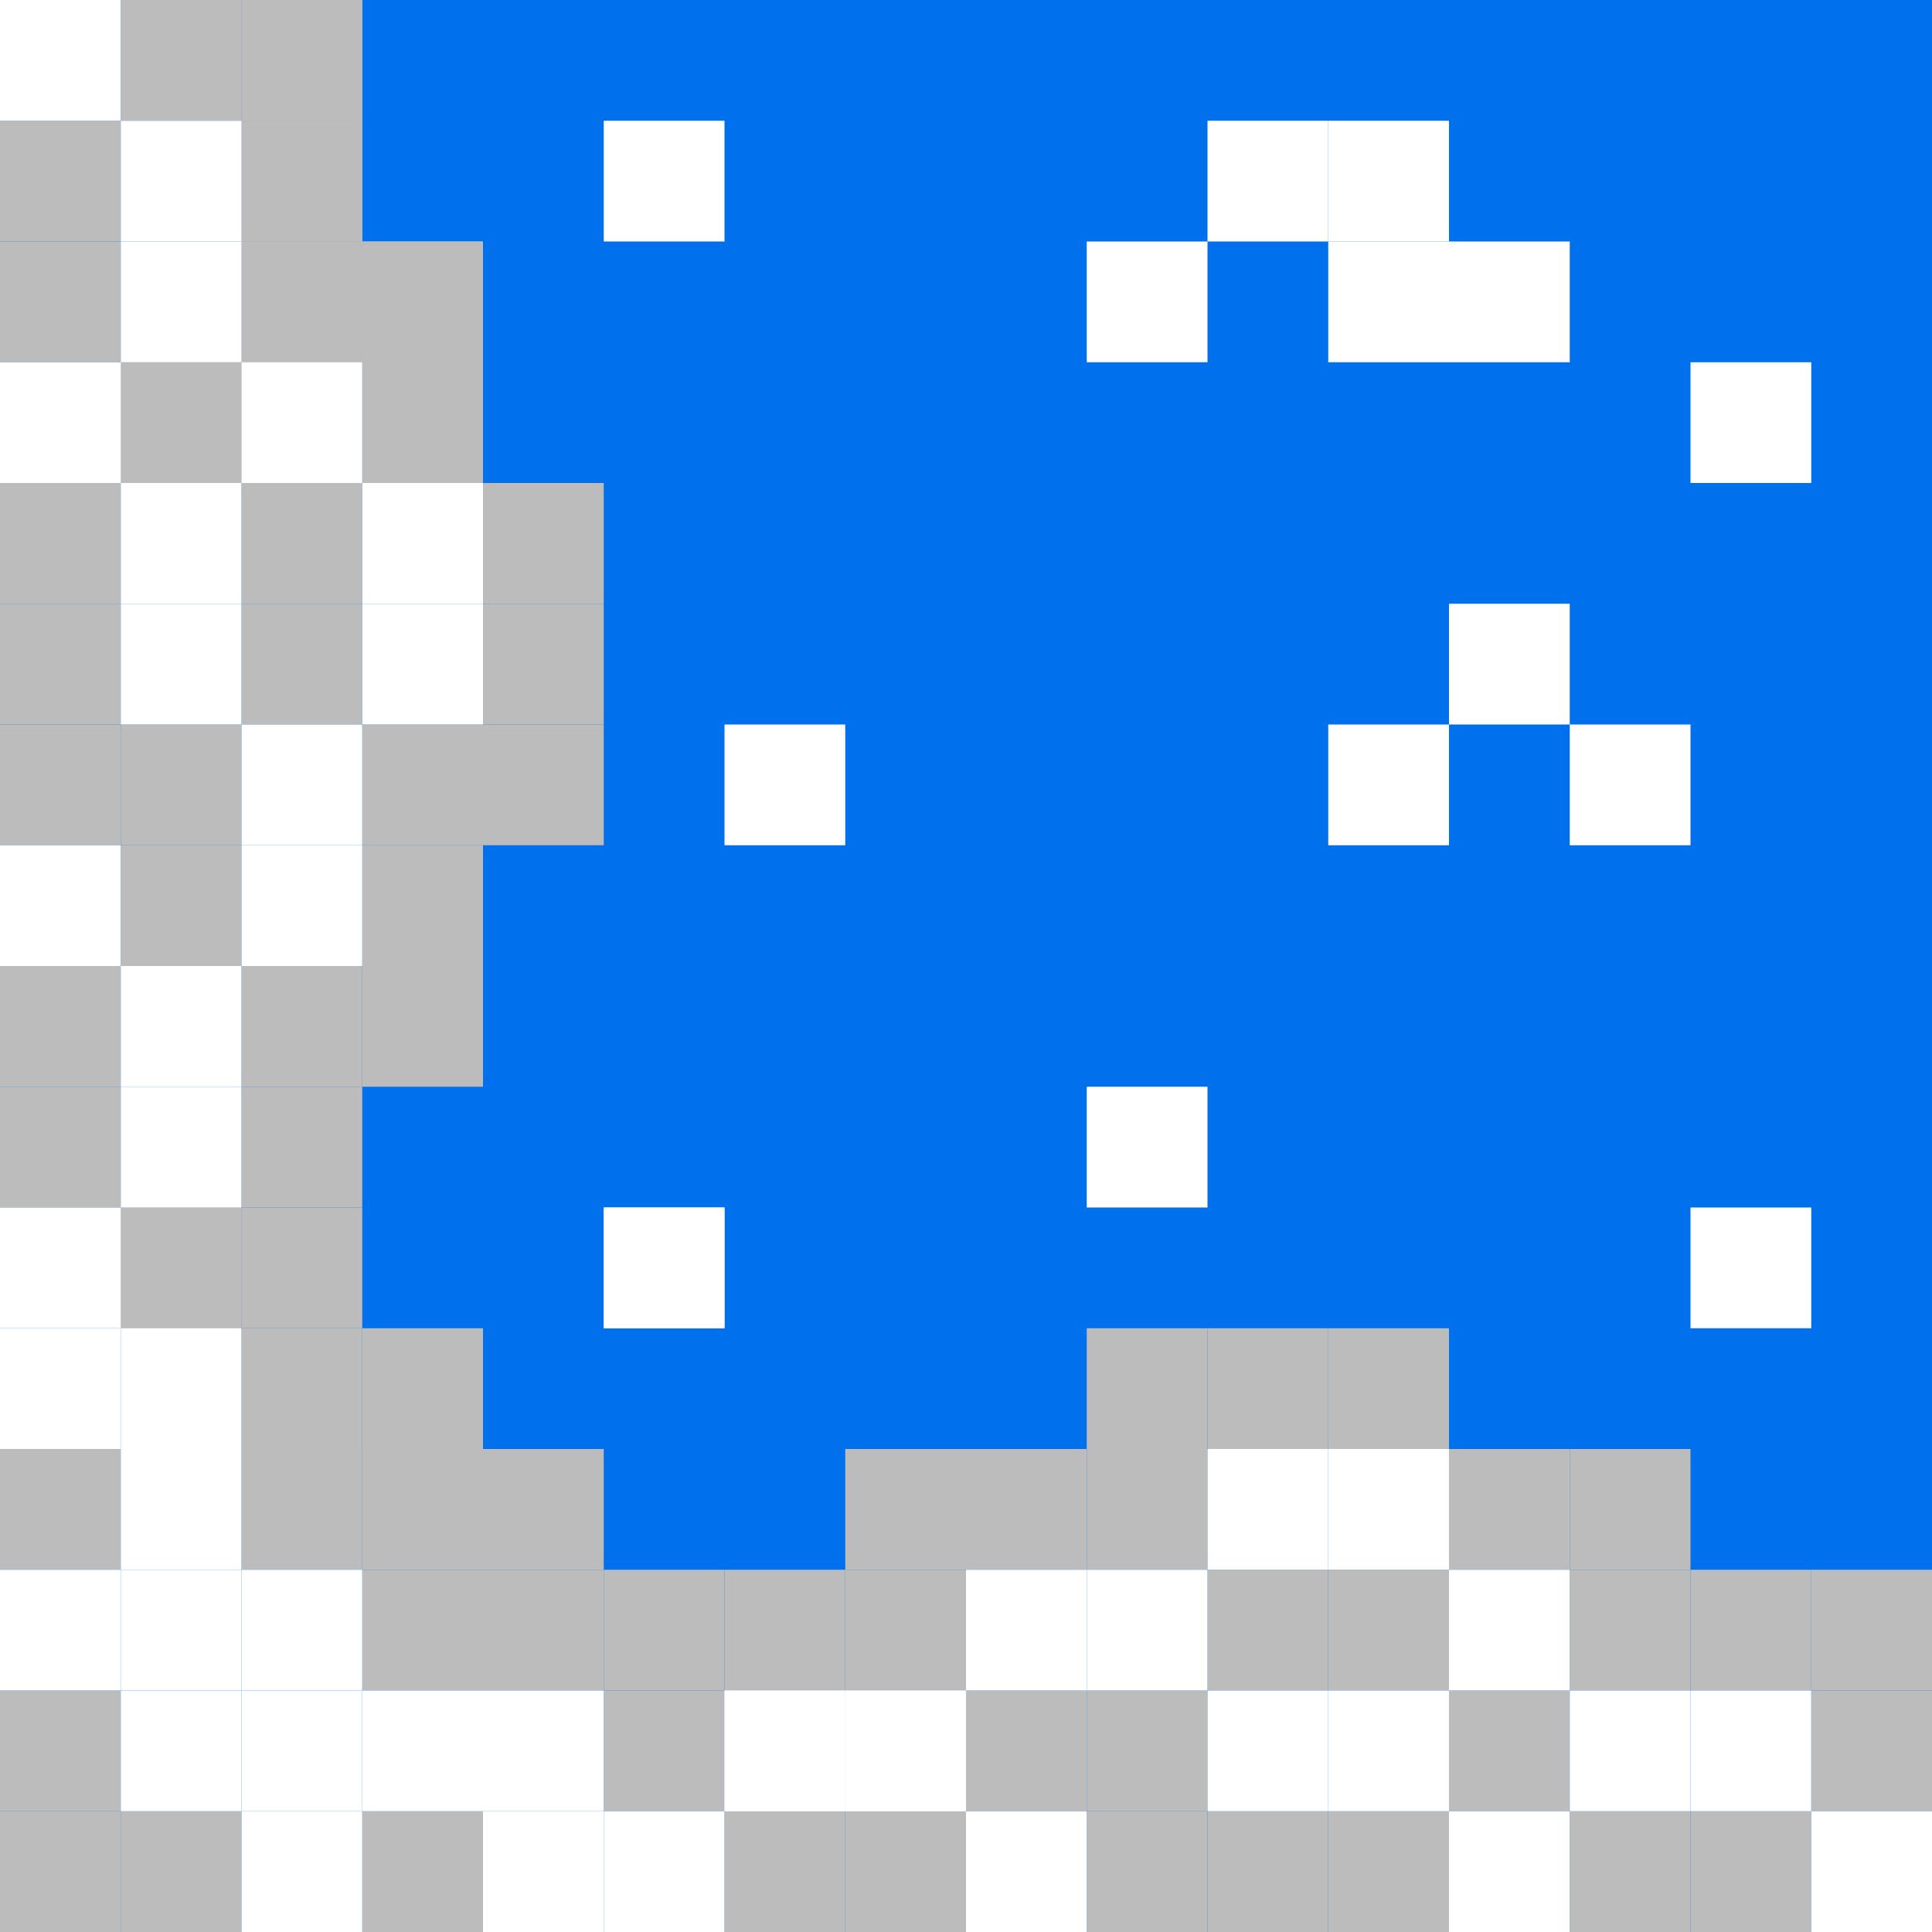 <svg version="1.2" baseProfile="tiny" id="Layer_1" xmlns="http://www.w3.org/2000/svg" xmlns:xlink="http://www.w3.org/1999/xlink" viewBox="0 0 16 16">
<g>
	<rect fill="#0070EC" width="16" height="16"/>
	<g>
		<rect x="1" fill="#BCBCBC" width="1" height="1"/>
		<rect x="2" fill="#BCBCBC" width="1" height="1"/>
		<rect x="2" y="1" fill="#BCBCBC" width="1" height="1"/>
		<rect x="2" y="2" fill="#BCBCBC" width="1" height="1"/>
		<rect x="3" y="2" fill="#BCBCBC" width="1" height="1"/>
		<rect x="3" y="3" fill="#BCBCBC" width="1" height="1"/>
		<rect x="1" y="3" fill="#BCBCBC" width="1" height="1"/>
		<rect y="2" fill="#BCBCBC" width="1" height="1"/>
		<rect y="1" fill="#BCBCBC" width="1" height="1"/>
		<rect x="1" y="3" fill="#BCBCBC" width="1" height="1"/>
		<rect y="4" fill="#BCBCBC" width="1" height="1"/>
		<rect y="5" fill="#BCBCBC" width="1" height="1"/>
		<rect y="6" fill="#BCBCBC" width="1" height="1"/>
		<rect x="1" y="6" fill="#BCBCBC" width="1" height="1"/>
		<rect x="1" y="7" fill="#BCBCBC" width="1" height="1"/>
		<rect y="8" fill="#BCBCBC" width="1" height="1"/>
		<rect y="9" fill="#BCBCBC" width="1" height="1"/>
		<rect x="1" y="10" fill="#BCBCBC" width="1" height="1"/>
		<rect y="12" fill="#BCBCBC" width="1" height="1"/>
		<rect y="15" fill="#BCBCBC" width="1" height="1"/>
		<rect y="14" fill="#BCBCBC" width="1" height="1"/>
		<rect x="1" y="15" fill="#BCBCBC" width="1" height="1"/>
		<rect x="3" y="15" fill="#BCBCBC" width="1" height="1"/>
		<rect x="5" y="14" fill="#BCBCBC" width="1" height="1"/>
		<rect x="10" y="13" fill="#BCBCBC" width="1" height="1"/>
		<rect x="11" y="13" fill="#BCBCBC" width="1" height="1"/>
		<rect x="12" y="14" fill="#BCBCBC" width="1" height="1"/>
		<rect x="6" y="15" fill="#BCBCBC" width="1" height="1"/>
		<rect x="7" y="15" fill="#BCBCBC" width="1" height="1"/>
		<rect x="8" y="14" fill="#BCBCBC" width="1" height="1"/>
		<rect x="9" y="14" fill="#BCBCBC" width="1" height="1"/>
		<rect x="9" y="15" fill="#BCBCBC" width="1" height="1"/>
		<rect x="10" y="15" fill="#BCBCBC" width="1" height="1"/>
		<rect x="11" y="15" fill="#BCBCBC" width="1" height="1"/>
		<rect x="13" y="15" fill="#BCBCBC" width="1" height="1"/>
		<rect x="14" y="15" fill="#BCBCBC" width="1" height="1"/>
		<rect x="15" y="14" fill="#BCBCBC" width="1" height="1"/>
		<rect x="15" y="13" fill="#BCBCBC" width="1" height="1"/>
		<rect x="14" y="13" fill="#BCBCBC" width="1" height="1"/>
		<rect x="13" y="13" fill="#BCBCBC" width="1" height="1"/>
		<rect x="13" y="12" fill="#BCBCBC" width="1" height="1"/>
		<rect x="12" y="12" fill="#BCBCBC" width="1" height="1"/>
		<rect x="11" y="11" fill="#BCBCBC" width="1" height="1"/>
		<rect x="10" y="11" fill="#BCBCBC" width="1" height="1"/>
		<rect x="9" y="11" fill="#BCBCBC" width="1" height="1"/>
		<rect x="9" y="12" fill="#BCBCBC" width="1" height="1"/>
		<rect x="8" y="12" fill="#BCBCBC" width="1" height="1"/>
		<rect x="7" y="12" fill="#BCBCBC" width="1" height="1"/>
		<rect x="7" y="13" fill="#BCBCBC" width="1" height="1"/>
		<rect x="6" y="13" fill="#BCBCBC" width="1" height="1"/>
		<rect x="5" y="13" fill="#BCBCBC" width="1" height="1"/>
		<rect x="4" y="13" fill="#BCBCBC" width="1" height="1"/>
		<rect x="4" y="12" fill="#BCBCBC" width="1" height="1"/>
		<rect x="3" y="12" fill="#BCBCBC" width="1" height="1"/>
		<rect x="3" y="13" fill="#BCBCBC" width="1" height="1"/>
		<rect x="2" y="12" fill="#BCBCBC" width="1" height="1"/>
		<rect x="2" y="11" fill="#BCBCBC" width="1" height="1"/>
		<rect x="3" y="11" fill="#BCBCBC" width="1" height="1"/>
		<rect x="1" y="10" fill="#BCBCBC" width="1" height="1"/>
		<rect x="2" y="10" fill="#BCBCBC" width="1" height="1"/>
		<rect x="2" y="9" fill="#BCBCBC" width="1" height="1"/>
		<rect x="2" y="8" fill="#BCBCBC" width="1" height="1"/>
		<rect x="3" y="8" fill="#BCBCBC" width="1" height="1"/>
		<rect x="3" y="7" fill="#BCBCBC" width="1" height="1"/>
		<rect x="3" y="6" fill="#BCBCBC" width="1" height="1"/>
		<rect x="4" y="6" fill="#BCBCBC" width="1" height="1"/>
		<rect x="4" y="5" fill="#BCBCBC" width="1" height="1"/>
		<rect x="4" y="4" fill="#BCBCBC" width="1" height="1"/>
		<rect x="3" y="3" fill="#BCBCBC" width="1" height="1"/>
		<rect x="3" y="2" fill="#BCBCBC" width="1" height="1"/>
		<rect x="2" y="2" fill="#BCBCBC" width="1" height="1"/>
		<rect x="2" y="1" fill="#BCBCBC" width="1" height="1"/>
		<rect x="2" fill="#BCBCBC" width="1" height="1"/>
		<rect x="1" y="3" fill="#BCBCBC" width="1" height="1"/>
		<rect x="2" y="4" fill="#BCBCBC" width="1" height="1"/>
		<rect x="2" y="5" fill="#BCBCBC" width="1" height="1"/>
	</g>
	<g>
		<rect fill="#FFFFFF" width="1" height="1"/>
		<rect x="1" y="1" fill="#FFFFFF" width="1" height="1"/>
		<rect x="1" y="2" fill="#FFFFFF" width="1" height="1"/>
		<rect y="3" fill="#FFFFFF" width="1" height="1"/>
		<rect x="2" y="3" fill="#FFFFFF" width="1" height="1"/>
		<rect x="3" y="4" fill="#FFFFFF" width="1" height="1"/>
		<rect x="3" y="5" fill="#FFFFFF" width="1" height="1"/>
		<rect x="1" y="4" fill="#FFFFFF" width="1" height="1"/>
		<rect x="1" y="5" fill="#FFFFFF" width="1" height="1"/>
		<rect x="2" y="6" fill="#FFFFFF" width="1" height="1"/>
		<rect x="2" y="7" fill="#FFFFFF" width="1" height="1"/>
		<rect x="1" y="8" fill="#FFFFFF" width="1" height="1"/>
		<rect x="1" y="9" fill="#FFFFFF" width="1" height="1"/>
		<rect y="7" fill="#FFFFFF" width="1" height="1"/>
		<rect y="10" fill="#FFFFFF" width="1" height="1"/>
		<rect y="11" fill="#FFFFFF" width="1" height="1"/>
		<rect x="1" y="11" fill="#FFFFFF" width="1" height="1"/>
		<rect x="1" y="12" fill="#FFFFFF" width="1" height="1"/>
		<rect x="1" y="13" fill="#FFFFFF" width="1" height="1"/>
		<rect y="13" fill="#FFFFFF" width="1" height="1"/>
		<rect x="1" y="14" fill="#FFFFFF" width="1" height="1"/>
		<rect x="2" y="14" fill="#FFFFFF" width="1" height="1"/>
		<rect x="2" y="13" fill="#FFFFFF" width="1" height="1"/>
		<rect x="2" y="15" fill="#FFFFFF" width="1" height="1"/>
		<rect x="3" y="14" fill="#FFFFFF" width="1" height="1"/>
		<rect x="4" y="15" fill="#FFFFFF" width="1" height="1"/>
		<rect x="4" y="14" fill="#FFFFFF" width="1" height="1"/>
		<rect x="5" y="15" fill="#FFFFFF" width="1" height="1"/>
		<rect x="6" y="14" fill="#FFFFFF" width="1" height="1"/>
		<rect x="7" y="14" fill="#FFFFFF" width="1" height="1"/>
		<rect x="8" y="15" fill="#FFFFFF" width="1" height="1"/>
		<rect x="12" y="15" fill="#FFFFFF" width="1" height="1"/>
		<rect x="15" y="15" fill="#FFFFFF" width="1" height="1"/>
		<rect x="14" y="14" fill="#FFFFFF" width="1" height="1"/>
		<rect x="13" y="14" fill="#FFFFFF" width="1" height="1"/>
		<rect x="12" y="13" fill="#FFFFFF" width="1" height="1"/>
		<rect x="11" y="14" fill="#FFFFFF" width="1" height="1"/>
		<rect x="10" y="14" fill="#FFFFFF" width="1" height="1"/>
		<rect x="9" y="13" fill="#FFFFFF" width="1" height="1"/>
		<rect x="8" y="13" fill="#FFFFFF" width="1" height="1"/>
		<rect x="10" y="12" fill="#FFFFFF" width="1" height="1"/>
		<rect x="11" y="12" fill="#FFFFFF" width="1" height="1"/>
		<rect x="7" y="14" fill="#FFFFFF" width="1" height="1"/>
		<rect x="6" y="14" fill="#FFFFFF" width="1" height="1"/>
		<rect x="5" y="10" fill="#FFFFFF" width="1" height="1"/>
		<rect x="9" y="9" fill="#FFFFFF" width="1" height="1"/>
		<rect x="14" y="10" fill="#FFFFFF" width="1" height="1"/>
		<rect x="13" y="6" fill="#FFFFFF" width="1" height="1"/>
		<rect x="11" y="6" fill="#FFFFFF" width="1" height="1"/>
		<rect x="12" y="5" fill="#FFFFFF" width="1" height="1"/>
		<rect x="14" y="3" fill="#FFFFFF" width="1" height="1"/>
		<rect x="12" y="2" fill="#FFFFFF" width="1" height="1"/>
		<rect x="11" y="2" fill="#FFFFFF" width="1" height="1"/>
		<rect x="11" y="1" fill="#FFFFFF" width="1" height="1"/>
		<rect x="10" y="1" fill="#FFFFFF" width="1" height="1"/>
		<rect x="9" y="2" fill="#FFFFFF" width="1" height="1"/>
		<rect x="5" y="1" fill="#FFFFFF" width="1" height="1"/>
		<rect x="6" y="6" fill="#FFFFFF" width="1" height="1"/>
		<rect x="5" y="10" fill="#FFFFFF" width="1" height="1"/>
	</g>
</g>
</svg>
